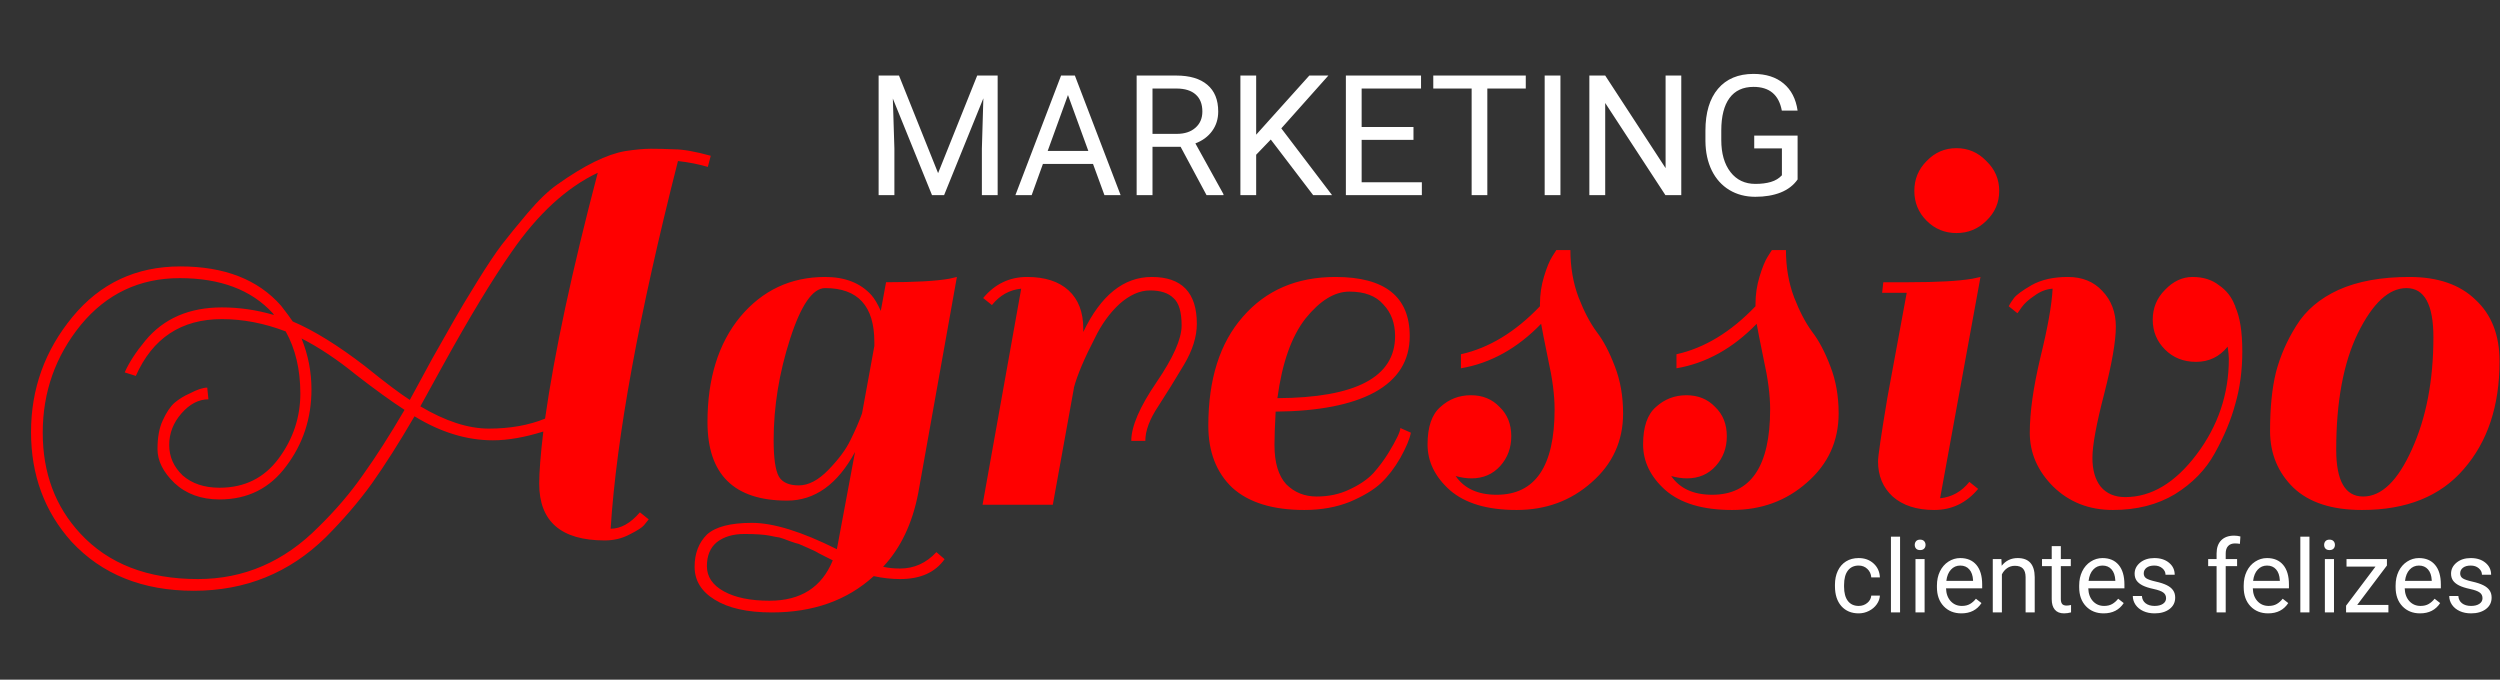 <svg width="743" height="202" viewBox="0 0 743 202" fill="none" xmlns="http://www.w3.org/2000/svg">
<rect x="0" y="0" width="743" height="202" fill="#333333" stroke="none"/>
<path d="M181.482 157.134C184.498 157.134 187.398 155.51 190.182 152.262L192.792 154.35C192.444 154.814 191.98 155.394 191.4 156.09C190.82 156.786 189.37 157.714 187.05 158.874C184.846 160.034 182.41 160.614 179.742 160.614C166.75 160.614 160.254 154.988 160.254 143.736C160.254 140.256 160.66 135.094 161.472 128.25C155.904 129.99 150.916 130.86 146.508 130.86C138.736 130.86 130.964 128.482 123.192 123.726C118.668 131.498 114.434 138.168 110.49 143.736C106.546 149.188 101.964 154.524 96.744 159.744C85.956 170.3 72.906 175.578 57.594 175.578C42.398 175.578 30.276 170.706 21.228 160.962C13.224 152.03 9.222 141.184 9.222 128.424C9.222 115.548 13.34 104.122 21.576 94.146C29.812 84.17 40.484 79.182 53.592 79.182C66.7 79.182 76.676 83.068 83.52 90.84C85.144 92.928 86.304 94.494 87 95.538C93.264 98.206 100.398 102.614 108.402 108.762C114.434 113.634 118.9 116.998 121.8 118.854C123.424 115.838 125.628 111.778 128.412 106.674C131.312 101.57 133.516 97.684 135.024 95.016C136.532 92.348 138.794 88.578 141.81 83.706C144.826 78.834 147.262 75.18 149.118 72.744C151.09 70.192 153.642 67.06 156.774 63.348C160.022 59.52 162.98 56.678 165.648 54.822C173.652 49.138 180.38 45.832 185.832 44.904C188.848 44.44 191.4 44.208 193.488 44.208C195.576 44.208 197.896 44.266 200.448 44.382C203 44.382 206.596 45.02 211.236 46.296L210.366 49.602C207.582 48.79 204.624 48.21 201.492 47.862C189.892 93.45 183.222 129.874 181.482 157.134ZM92.568 115.722C92.568 124.306 90.074 131.904 85.086 138.516C80.214 145.128 73.602 148.434 65.25 148.434C59.798 148.434 55.332 146.81 51.852 143.562C48.488 140.314 46.806 136.95 46.806 133.47C46.806 129.99 47.328 127.148 48.372 124.944C49.416 122.624 50.576 120.884 51.852 119.724C53.244 118.564 54.752 117.636 56.376 116.94C58.58 115.78 60.32 115.2 61.596 115.2L61.944 118.68C59.044 118.68 56.376 120.072 53.94 122.856C51.504 125.64 50.286 128.772 50.286 132.252C50.286 135.732 51.62 138.748 54.288 141.3C57.072 143.736 60.726 144.954 65.25 144.954C72.674 144.954 78.532 142.054 82.824 136.254C87.116 130.454 89.262 124.016 89.262 116.94C89.262 109.864 87.812 103.716 84.912 98.496C78.532 96.06 72.21 94.842 65.946 94.842C53.882 94.842 45.356 100.468 40.368 111.72L37.062 110.676C38.338 107.776 40.368 104.644 43.152 101.28C48.604 94.668 56.202 91.362 65.946 91.362C71.166 91.362 76.328 92.116 81.432 93.624L81.084 93.102C74.704 86.142 65.482 82.662 53.418 82.662C41.47 82.662 31.668 87.302 24.012 96.582C16.472 105.862 12.702 116.534 12.702 128.598C12.702 140.546 16.414 150.522 23.838 158.526C32.19 167.574 43.848 172.098 58.812 172.098C72.5 172.098 84.448 166.936 94.656 156.612C99.76 151.624 104.168 146.462 107.88 141.126C111.708 135.79 115.826 129.352 120.234 121.812C116.29 119.26 111.476 115.78 105.792 111.372C100.224 106.848 94.83 103.252 89.61 100.584C91.582 105.456 92.568 110.502 92.568 115.722ZM124.932 120.768C132.356 125.176 139.142 127.38 145.29 127.38C151.554 127.38 157.122 126.394 161.994 124.422C164.778 104.818 169.998 80.458 177.654 51.342C168.374 55.75 159.848 63.58 152.076 74.832C146.392 82.952 139.548 94.262 131.544 108.762L124.932 120.768ZM267.51 168.966C271.686 168.966 275.282 167.342 278.298 164.094L280.734 166.182C277.95 170.126 273.542 172.098 267.51 172.098C264.958 172.098 262.348 171.808 259.68 171.228C251.792 178.42 241.7 182.016 229.404 182.016C222.096 182.016 216.412 180.74 212.352 178.188C208.408 175.752 206.436 172.504 206.436 168.444C206.436 164.5 207.654 161.31 210.09 158.874C212.642 156.554 217.108 155.394 223.488 155.394C229.868 155.394 238.278 158.004 248.718 163.224L254.112 134.34C248.892 143.968 242.164 148.782 233.928 148.782C218.152 148.782 210.264 141.01 210.264 125.466C210.264 112.474 213.512 102.034 220.008 94.146C226.62 86.258 235.03 82.314 245.238 82.314C251.154 82.314 255.736 84.112 258.984 87.708C259.912 88.752 260.84 90.318 261.768 92.406L263.334 83.88C271.918 83.88 278.182 83.532 282.126 82.836L284.388 82.314L272.904 146.52C271.164 155.568 267.684 162.876 262.464 168.444C263.972 168.792 265.654 168.966 267.51 168.966ZM229.926 130.86C229.926 136.196 230.448 139.792 231.492 141.648C232.536 143.388 234.508 144.258 237.408 144.258C240.308 144.258 243.266 142.692 246.282 139.56C249.298 136.428 251.444 133.528 252.72 130.86C254.112 128.076 255.272 125.408 256.2 122.856L259.854 102.846V101.628C259.854 90.956 254.982 85.62 245.238 85.62C241.526 85.62 238.046 90.666 234.798 100.758C231.55 110.85 229.926 120.884 229.926 130.86ZM228.708 178.536C237.988 178.536 244.252 174.534 247.5 166.53L245.064 165.312C243.672 164.616 242.802 164.152 242.454 163.92C242.222 163.804 241.468 163.456 240.192 162.876C238.916 162.296 237.988 161.89 237.408 161.658C236.828 161.542 235.9 161.252 234.624 160.788C233.464 160.324 232.478 159.976 231.666 159.744C230.854 159.628 229.926 159.454 228.882 159.222C227.142 158.874 224.59 158.7 221.226 158.7C217.862 158.7 215.136 159.512 213.048 161.136C211.076 162.76 210.09 165.138 210.09 168.27C210.09 171.402 211.772 173.896 215.136 175.752C218.5 177.608 223.024 178.536 228.708 178.536ZM292.191 88.578C295.671 84.402 300.021 82.314 305.241 82.314C310.577 82.314 314.695 83.648 317.595 86.316C320.495 88.984 321.945 92.754 321.945 97.626V98.67C327.165 87.766 333.951 82.314 342.303 82.314C351.235 82.314 355.701 86.954 355.701 96.234C355.701 100.062 354.425 104.122 351.873 108.414C349.321 112.706 346.769 116.824 344.217 120.768C341.665 124.596 340.389 128.018 340.389 131.034H336.213C336.213 126.742 338.707 120.942 343.695 113.634C348.683 106.326 351.177 100.7 351.177 96.756C351.177 92.696 350.365 89.97 348.741 88.578C347.233 87.07 344.913 86.316 341.781 86.316C338.765 86.316 335.749 87.65 332.733 90.318C329.833 92.986 327.397 96.35 325.425 100.41C322.293 106.442 320.205 111.372 319.161 115.2V115.374L312.897 150H292.017L303.501 85.794C300.021 86.142 297.121 87.766 294.801 90.666L292.191 88.578ZM396.87 82.314C411.602 82.314 418.968 88.172 418.968 99.888C418.968 107.196 415.488 112.764 408.528 116.592C401.684 120.304 391.882 122.218 379.122 122.334C378.89 126.51 378.774 129.816 378.774 132.252C378.774 137.472 379.934 141.358 382.254 143.91C384.69 146.346 387.706 147.564 391.302 147.564C394.898 147.564 398.146 146.868 401.046 145.476C404.062 144.084 406.44 142.46 408.18 140.604C409.92 138.632 411.428 136.602 412.704 134.514C415.024 130.686 416.184 128.25 416.184 127.206L419.316 128.598C418.968 130.454 417.924 132.948 416.184 136.08C414.444 139.096 412.53 141.59 410.442 143.562C408.354 145.534 405.28 147.39 401.22 149.13C397.16 150.754 392.636 151.566 387.648 151.566C378.252 151.566 371.118 149.362 366.246 144.954C361.49 140.43 359.112 134.282 359.112 126.51C359.112 112.706 362.534 101.918 369.378 94.146C376.222 86.258 385.386 82.314 396.87 82.314ZM414.618 99.888C414.618 96.06 413.458 92.928 411.138 90.492C408.934 87.94 405.57 86.664 401.046 86.664C396.638 86.664 392.288 89.332 387.996 94.668C383.82 100.004 381.036 107.892 379.644 118.332C402.96 118.216 414.618 112.068 414.618 99.888ZM444.8 147.042C456.284 147.042 462.026 138.574 462.026 121.638C462.026 117.462 461.388 112.532 460.112 106.848C458.952 101.164 458.256 97.626 458.024 96.234C450.948 103.542 443.002 107.95 434.186 109.458V105.282C442.538 103.426 450.368 98.67 457.676 91.014V90.318C457.676 87.534 458.082 84.808 458.894 82.14C459.706 79.472 460.518 77.5 461.33 76.224L462.548 74.31H466.724C466.724 79.414 467.536 84.112 469.16 88.404C470.784 92.58 472.582 96.002 474.554 98.67C476.526 101.222 478.324 104.644 479.948 108.936C481.572 113.112 482.384 117.752 482.384 122.856C482.384 131.092 479.252 137.936 472.988 143.388C466.84 148.84 459.416 151.566 450.716 151.566C442.016 151.566 435.404 149.594 430.88 145.65C426.472 141.706 424.268 137.182 424.268 132.078C424.268 126.858 425.544 123.146 428.096 120.942C430.648 118.622 433.664 117.462 437.144 117.462C440.624 117.462 443.466 118.622 445.67 120.942C447.99 123.146 449.15 126.046 449.15 129.642C449.15 133.122 448.048 136.08 445.844 138.516C443.64 140.952 440.798 142.17 437.318 142.17C435.81 142.17 434.244 141.938 432.62 141.474C435.172 145.186 439.232 147.042 444.8 147.042ZM508.86 147.042C520.344 147.042 526.086 138.574 526.086 121.638C526.086 117.462 525.448 112.532 524.172 106.848C523.012 101.164 522.316 97.626 522.084 96.234C515.008 103.542 507.062 107.95 498.246 109.458V105.282C506.598 103.426 514.428 98.67 521.736 91.014V90.318C521.736 87.534 522.142 84.808 522.954 82.14C523.766 79.472 524.578 77.5 525.39 76.224L526.608 74.31H530.784C530.784 79.414 531.596 84.112 533.22 88.404C534.844 92.58 536.642 96.002 538.614 98.67C540.586 101.222 542.384 104.644 544.008 108.936C545.632 113.112 546.444 117.752 546.444 122.856C546.444 131.092 543.312 137.936 537.048 143.388C530.9 148.84 523.476 151.566 514.776 151.566C506.076 151.566 499.464 149.594 494.94 145.65C490.532 141.706 488.328 137.182 488.328 132.078C488.328 126.858 489.604 123.146 492.156 120.942C494.708 118.622 497.724 117.462 501.204 117.462C504.684 117.462 507.526 118.622 509.73 120.942C512.05 123.146 513.21 126.046 513.21 129.642C513.21 133.122 512.108 136.08 509.904 138.516C507.7 140.952 504.858 142.17 501.378 142.17C499.87 142.17 498.304 141.938 496.68 141.474C499.232 145.186 503.292 147.042 508.86 147.042ZM587.905 145.302C584.425 149.478 580.075 151.566 574.855 151.566C569.635 151.566 565.517 150.232 562.501 147.564C559.601 144.896 558.151 141.416 558.151 137.124C558.151 135.616 559.079 129.294 560.935 118.158L566.677 87.012H559.369L559.717 83.88H567.199C575.783 83.88 582.105 83.532 586.165 82.836L588.601 82.314L576.595 148.086C580.075 147.738 582.975 146.114 585.295 143.214L587.905 145.302ZM572.593 65.61C570.157 63.174 568.939 60.216 568.939 56.736C568.939 53.256 570.157 50.298 572.593 47.862C575.029 45.31 577.987 44.034 581.467 44.034C584.947 44.034 587.905 45.31 590.341 47.862C592.893 50.298 594.169 53.256 594.169 56.736C594.169 60.216 592.893 63.174 590.341 65.61C587.905 68.046 584.947 69.264 581.467 69.264C577.987 69.264 575.029 68.046 572.593 65.61ZM643.444 103.89C641.008 101.454 639.79 98.496 639.79 95.016C639.79 91.536 641.008 88.578 643.444 86.142C645.88 83.59 648.606 82.314 651.622 82.314C654.754 82.314 657.364 83.126 659.452 84.75C661.656 86.258 663.222 88.23 664.15 90.666C664.266 90.782 664.324 90.898 664.324 91.014V91.188C665.716 94.204 666.412 98.612 666.412 104.412C666.412 110.096 665.716 115.316 664.324 120.072C663.048 124.828 661.018 129.7 658.234 134.688C655.566 139.56 651.622 143.62 646.402 146.868C641.182 150 635.034 151.566 627.958 151.566C620.882 151.566 614.966 149.246 610.21 144.606C605.57 139.966 603.25 134.63 603.25 128.598C603.25 122.566 604.294 115.142 606.382 106.326C608.586 97.394 609.804 90.55 610.036 85.794C608.18 85.91 606.382 86.606 604.642 87.882C602.902 89.042 601.626 90.202 600.814 91.362L599.596 93.102L596.986 91.014C597.334 90.318 597.856 89.506 598.552 88.578C599.248 87.65 600.988 86.374 603.772 84.75C606.672 83.126 610.268 82.314 614.56 82.314C618.852 82.314 622.274 83.706 624.826 86.49C627.494 89.274 628.828 92.812 628.828 97.104C628.828 101.396 627.668 108.066 625.348 117.114C623.028 126.046 621.868 132.368 621.868 136.08C621.868 139.676 622.68 142.518 624.304 144.606C626.044 146.694 628.48 147.738 631.612 147.738C639.384 147.738 646.46 143.504 652.84 135.036C659.22 126.568 662.41 117.114 662.41 106.674C662.41 105.862 662.294 104.644 662.062 103.02C659.626 106.036 656.494 107.544 652.666 107.544C648.954 107.544 645.88 106.326 643.444 103.89ZM701.979 151.566C693.047 151.566 686.261 149.362 681.621 144.954C676.981 140.43 674.661 134.804 674.661 128.076C674.661 121.232 675.241 115.432 676.401 110.676C677.677 105.804 679.707 101.164 682.491 96.756C685.275 92.232 689.451 88.694 695.019 86.142C700.703 83.59 707.721 82.314 716.073 82.314C724.541 82.314 731.095 84.576 735.735 89.1C740.491 93.508 742.869 99.598 742.869 107.37C742.869 120.594 739.331 131.266 732.255 139.386C725.295 147.506 715.203 151.566 701.979 151.566ZM694.323 133.644C694.323 142.924 696.991 147.564 702.327 147.564C707.779 147.564 712.593 142.924 716.769 133.644C721.061 124.248 723.207 113.112 723.207 100.236C723.207 90.492 720.539 85.62 715.203 85.62C709.983 85.62 705.169 90.086 700.761 99.018C696.469 107.834 694.323 119.376 694.323 133.644Z" fill="#FF0000"/>
<path d="M267.181 22.453L278.802 51.457L290.423 22.453H296.502V58H291.814V44.157L292.254 29.216L280.584 58H276.995L265.35 29.289L265.813 44.157V58H261.126V22.453H267.181ZM324.847 48.723H309.954L306.609 58H301.775L315.35 22.453H319.451L333.05 58H328.24L324.847 48.723ZM311.37 44.865H323.455L317.4 28.239L311.37 44.865ZM350.872 43.62H342.522V58H337.811V22.453H349.578C353.582 22.453 356.658 23.365 358.807 25.188C360.971 27.01 362.054 29.663 362.054 33.147C362.054 35.36 361.451 37.289 360.247 38.933C359.059 40.577 357.399 41.805 355.267 42.619L363.616 57.707V58H358.587L350.872 43.62ZM342.522 39.787H349.725C352.052 39.787 353.899 39.185 355.267 37.98C356.65 36.776 357.342 35.165 357.342 33.147C357.342 30.949 356.683 29.265 355.364 28.093C354.062 26.921 352.174 26.327 349.7 26.311H342.522V39.787ZM377.679 41.472L373.333 45.988V58H368.646V22.453H373.333V40.031L389.129 22.453H394.793L380.804 38.151L395.892 58H390.276L377.679 41.472ZM420.086 41.569H404.681V54.167H422.576V58H399.993V22.453H422.332V26.311H404.681V37.736H420.086V41.569ZM453.46 26.311H442.034V58H437.371V26.311H425.97V22.453H453.46V26.311ZM463.763 58H459.075V22.453H463.763V58ZM499.676 58H494.964L477.068 30.607V58H472.356V22.453H477.068L495.013 49.968V22.453H499.676V58ZM534.246 53.337C533.042 55.062 531.357 56.356 529.192 57.219C527.044 58.065 524.537 58.488 521.673 58.488C518.776 58.488 516.204 57.813 513.958 56.462C511.712 55.095 509.97 53.158 508.733 50.651C507.513 48.145 506.886 45.24 506.854 41.935V38.835C506.854 33.48 508.099 29.33 510.589 26.384C513.095 23.438 516.611 21.965 521.136 21.965C524.847 21.965 527.833 22.917 530.096 24.821C532.358 26.709 533.742 29.395 534.246 32.878H529.559C528.68 28.174 525.88 25.822 521.16 25.822C518.019 25.822 515.634 26.929 514.007 29.143C512.396 31.34 511.582 34.53 511.565 38.713V41.618C511.565 45.606 512.477 48.78 514.3 51.14C516.123 53.483 518.589 54.655 521.697 54.655C523.455 54.655 524.993 54.46 526.312 54.069C527.63 53.679 528.72 53.02 529.583 52.092V44.108H521.355V40.3H534.246V53.337Z" fill="white"/>
<path d="M552.408 180.081C553.375 180.081 554.22 179.788 554.942 179.202C555.665 178.616 556.065 177.884 556.144 177.005H558.707C558.658 177.913 558.346 178.777 557.77 179.598C557.193 180.418 556.422 181.072 555.455 181.561C554.498 182.049 553.482 182.293 552.408 182.293C550.25 182.293 548.531 181.575 547.252 180.14C545.982 178.694 545.348 176.722 545.348 174.222V173.768C545.348 172.225 545.631 170.853 546.197 169.651C546.764 168.45 547.574 167.518 548.629 166.854C549.693 166.189 550.948 165.857 552.394 165.857C554.171 165.857 555.646 166.39 556.817 167.454C557.999 168.519 558.629 169.9 558.707 171.6H556.144C556.065 170.574 555.675 169.734 554.972 169.08C554.278 168.416 553.419 168.084 552.394 168.084C551.017 168.084 549.947 168.582 549.186 169.578C548.434 170.564 548.058 171.995 548.058 173.87V174.383C548.058 176.209 548.434 177.615 549.186 178.602C549.938 179.588 551.012 180.081 552.408 180.081ZM564.698 182H561.988V159.5H564.698V182ZM571.993 182H569.283V166.15H571.993V182ZM569.063 161.946C569.063 161.507 569.195 161.136 569.459 160.833C569.732 160.53 570.133 160.379 570.66 160.379C571.188 160.379 571.588 160.53 571.861 160.833C572.135 161.136 572.271 161.507 572.271 161.946C572.271 162.386 572.135 162.752 571.861 163.045C571.588 163.338 571.188 163.484 570.66 163.484C570.133 163.484 569.732 163.338 569.459 163.045C569.195 162.752 569.063 162.386 569.063 161.946ZM582.921 182.293C580.772 182.293 579.024 181.59 577.677 180.184C576.329 178.768 575.655 176.878 575.655 174.515V174.017C575.655 172.444 575.953 171.043 576.549 169.812C577.154 168.572 577.994 167.605 579.068 166.912C580.152 166.209 581.324 165.857 582.584 165.857C584.645 165.857 586.246 166.536 587.389 167.894C588.531 169.251 589.103 171.194 589.103 173.724V174.852H578.365C578.404 176.414 578.858 177.679 579.728 178.646C580.606 179.603 581.72 180.081 583.067 180.081C584.024 180.081 584.835 179.886 585.499 179.495C586.163 179.104 586.744 178.587 587.242 177.942L588.897 179.231C587.569 181.272 585.577 182.293 582.921 182.293ZM582.584 168.084C581.49 168.084 580.572 168.484 579.83 169.285C579.088 170.076 578.629 171.189 578.453 172.625H586.393V172.42C586.314 171.043 585.943 169.979 585.279 169.227C584.615 168.465 583.717 168.084 582.584 168.084ZM594.815 166.15L594.903 168.143C596.114 166.619 597.696 165.857 599.649 165.857C602.999 165.857 604.688 167.747 604.718 171.526V182H602.008V171.512C601.998 170.369 601.734 169.524 601.217 168.978C600.709 168.431 599.913 168.157 598.829 168.157C597.95 168.157 597.179 168.392 596.515 168.86C595.851 169.329 595.333 169.944 594.962 170.706V182H592.252V166.15H594.815ZM612.481 162.312V166.15H615.44V168.245H612.481V178.074C612.481 178.709 612.613 179.188 612.877 179.51C613.141 179.822 613.59 179.979 614.225 179.979C614.537 179.979 614.967 179.92 615.514 179.803V182C614.801 182.195 614.107 182.293 613.434 182.293C612.223 182.293 611.31 181.927 610.694 181.194C610.079 180.462 609.771 179.422 609.771 178.074V168.245H606.886V166.15H609.771V162.312H612.481ZM625.196 182.293C623.048 182.293 621.3 181.59 619.952 180.184C618.604 178.768 617.931 176.878 617.931 174.515V174.017C617.931 172.444 618.229 171.043 618.824 169.812C619.43 168.572 620.27 167.605 621.344 166.912C622.428 166.209 623.6 165.857 624.859 165.857C626.92 165.857 628.521 166.536 629.664 167.894C630.807 169.251 631.378 171.194 631.378 173.724V174.852H620.641C620.68 176.414 621.134 177.679 622.003 178.646C622.882 179.603 623.995 180.081 625.343 180.081C626.3 180.081 627.11 179.886 627.774 179.495C628.438 179.104 629.02 178.587 629.518 177.942L631.173 179.231C629.845 181.272 627.853 182.293 625.196 182.293ZM624.859 168.084C623.766 168.084 622.848 168.484 622.105 169.285C621.363 170.076 620.904 171.189 620.729 172.625H628.668V172.42C628.59 171.043 628.219 169.979 627.555 169.227C626.891 168.465 625.992 168.084 624.859 168.084ZM643.756 177.796C643.756 177.063 643.478 176.497 642.921 176.097C642.374 175.687 641.412 175.335 640.035 175.042C638.668 174.749 637.579 174.397 636.769 173.987C635.968 173.577 635.372 173.089 634.981 172.522C634.601 171.956 634.41 171.282 634.41 170.501C634.41 169.202 634.957 168.104 636.051 167.205C637.154 166.307 638.561 165.857 640.27 165.857C642.066 165.857 643.521 166.321 644.635 167.249C645.758 168.177 646.319 169.363 646.319 170.809H643.595C643.595 170.066 643.277 169.427 642.643 168.89C642.018 168.353 641.227 168.084 640.27 168.084C639.283 168.084 638.512 168.299 637.955 168.729C637.398 169.158 637.12 169.72 637.12 170.413C637.12 171.067 637.379 171.561 637.896 171.893C638.414 172.225 639.347 172.542 640.694 172.845C642.052 173.147 643.15 173.509 643.99 173.929C644.83 174.349 645.45 174.856 645.851 175.452C646.261 176.038 646.466 176.756 646.466 177.605C646.466 179.021 645.899 180.159 644.767 181.019C643.634 181.868 642.164 182.293 640.357 182.293C639.088 182.293 637.965 182.068 636.988 181.619C636.012 181.17 635.245 180.545 634.688 179.744C634.142 178.934 633.868 178.06 633.868 177.122H636.578C636.627 178.03 636.988 178.753 637.662 179.29C638.346 179.817 639.244 180.081 640.357 180.081C641.383 180.081 642.203 179.876 642.818 179.466C643.443 179.046 643.756 178.489 643.756 177.796ZM658.771 182V168.245H656.266V166.15H658.771V164.524C658.771 162.825 659.225 161.512 660.133 160.584C661.041 159.656 662.325 159.192 663.985 159.192C664.61 159.192 665.23 159.275 665.846 159.441L665.699 161.639C665.24 161.551 664.752 161.507 664.234 161.507C663.355 161.507 662.677 161.766 662.198 162.283C661.72 162.791 661.48 163.523 661.48 164.48V166.15H664.864V168.245H661.48V182H658.771ZM674.093 182.293C671.944 182.293 670.196 181.59 668.849 180.184C667.501 178.768 666.827 176.878 666.827 174.515V174.017C666.827 172.444 667.125 171.043 667.721 169.812C668.326 168.572 669.166 167.605 670.24 166.912C671.324 166.209 672.496 165.857 673.756 165.857C675.816 165.857 677.418 166.536 678.561 167.894C679.703 169.251 680.274 171.194 680.274 173.724V174.852H669.537C669.576 176.414 670.03 177.679 670.899 178.646C671.778 179.603 672.892 180.081 674.239 180.081C675.196 180.081 676.007 179.886 676.671 179.495C677.335 179.104 677.916 178.587 678.414 177.942L680.069 179.231C678.741 181.272 676.749 182.293 674.093 182.293ZM673.756 168.084C672.662 168.084 671.744 168.484 671.002 169.285C670.26 170.076 669.801 171.189 669.625 172.625H677.564V172.42C677.486 171.043 677.115 169.979 676.451 169.227C675.787 168.465 674.889 168.084 673.756 168.084ZM686.368 182H683.658V159.5H686.368V182ZM693.663 182H690.953V166.15H693.663V182ZM690.733 161.946C690.733 161.507 690.865 161.136 691.129 160.833C691.402 160.53 691.803 160.379 692.33 160.379C692.857 160.379 693.258 160.53 693.531 160.833C693.805 161.136 693.941 161.507 693.941 161.946C693.941 162.386 693.805 162.752 693.531 163.045C693.258 163.338 692.857 163.484 692.33 163.484C691.803 163.484 691.402 163.338 691.129 163.045C690.865 162.752 690.733 162.386 690.733 161.946ZM700.562 179.788H709.835V182H697.252V180.008L705.997 168.392H697.384V166.15H709.396V168.069L700.562 179.788ZM719.239 182.293C717.091 182.293 715.343 181.59 713.995 180.184C712.647 178.768 711.974 176.878 711.974 174.515V174.017C711.974 172.444 712.271 171.043 712.867 169.812C713.473 168.572 714.312 167.605 715.387 166.912C716.471 166.209 717.643 165.857 718.902 165.857C720.963 165.857 722.564 166.536 723.707 167.894C724.85 169.251 725.421 171.194 725.421 173.724V174.852H714.684C714.723 176.414 715.177 177.679 716.046 178.646C716.925 179.603 718.038 180.081 719.386 180.081C720.343 180.081 721.153 179.886 721.817 179.495C722.481 179.104 723.062 178.587 723.561 177.942L725.216 179.231C723.888 181.272 721.896 182.293 719.239 182.293ZM718.902 168.084C717.809 168.084 716.891 168.484 716.148 169.285C715.406 170.076 714.947 171.189 714.771 172.625H722.711V172.42C722.633 171.043 722.262 169.979 721.598 169.227C720.934 168.465 720.035 168.084 718.902 168.084ZM737.799 177.796C737.799 177.063 737.521 176.497 736.964 176.097C736.417 175.687 735.455 175.335 734.078 175.042C732.711 174.749 731.622 174.397 730.812 173.987C730.011 173.577 729.415 173.089 729.024 172.522C728.644 171.956 728.453 171.282 728.453 170.501C728.453 169.202 729 168.104 730.094 167.205C731.197 166.307 732.604 165.857 734.312 165.857C736.109 165.857 737.564 166.321 738.678 167.249C739.801 168.177 740.362 169.363 740.362 170.809H737.638C737.638 170.066 737.32 169.427 736.686 168.89C736.061 168.353 735.27 168.084 734.312 168.084C733.326 168.084 732.555 168.299 731.998 168.729C731.441 169.158 731.163 169.72 731.163 170.413C731.163 171.067 731.422 171.561 731.939 171.893C732.457 172.225 733.39 172.542 734.737 172.845C736.095 173.147 737.193 173.509 738.033 173.929C738.873 174.349 739.493 174.856 739.894 175.452C740.304 176.038 740.509 176.756 740.509 177.605C740.509 179.021 739.942 180.159 738.81 181.019C737.677 181.868 736.207 182.293 734.4 182.293C733.131 182.293 732.008 182.068 731.031 181.619C730.055 181.17 729.288 180.545 728.731 179.744C728.185 178.934 727.911 178.06 727.911 177.122H730.621C730.67 178.03 731.031 178.753 731.705 179.29C732.389 179.817 733.287 180.081 734.4 180.081C735.426 180.081 736.246 179.876 736.861 179.466C737.486 179.046 737.799 178.489 737.799 177.796Z" fill="white"/>
</svg>
